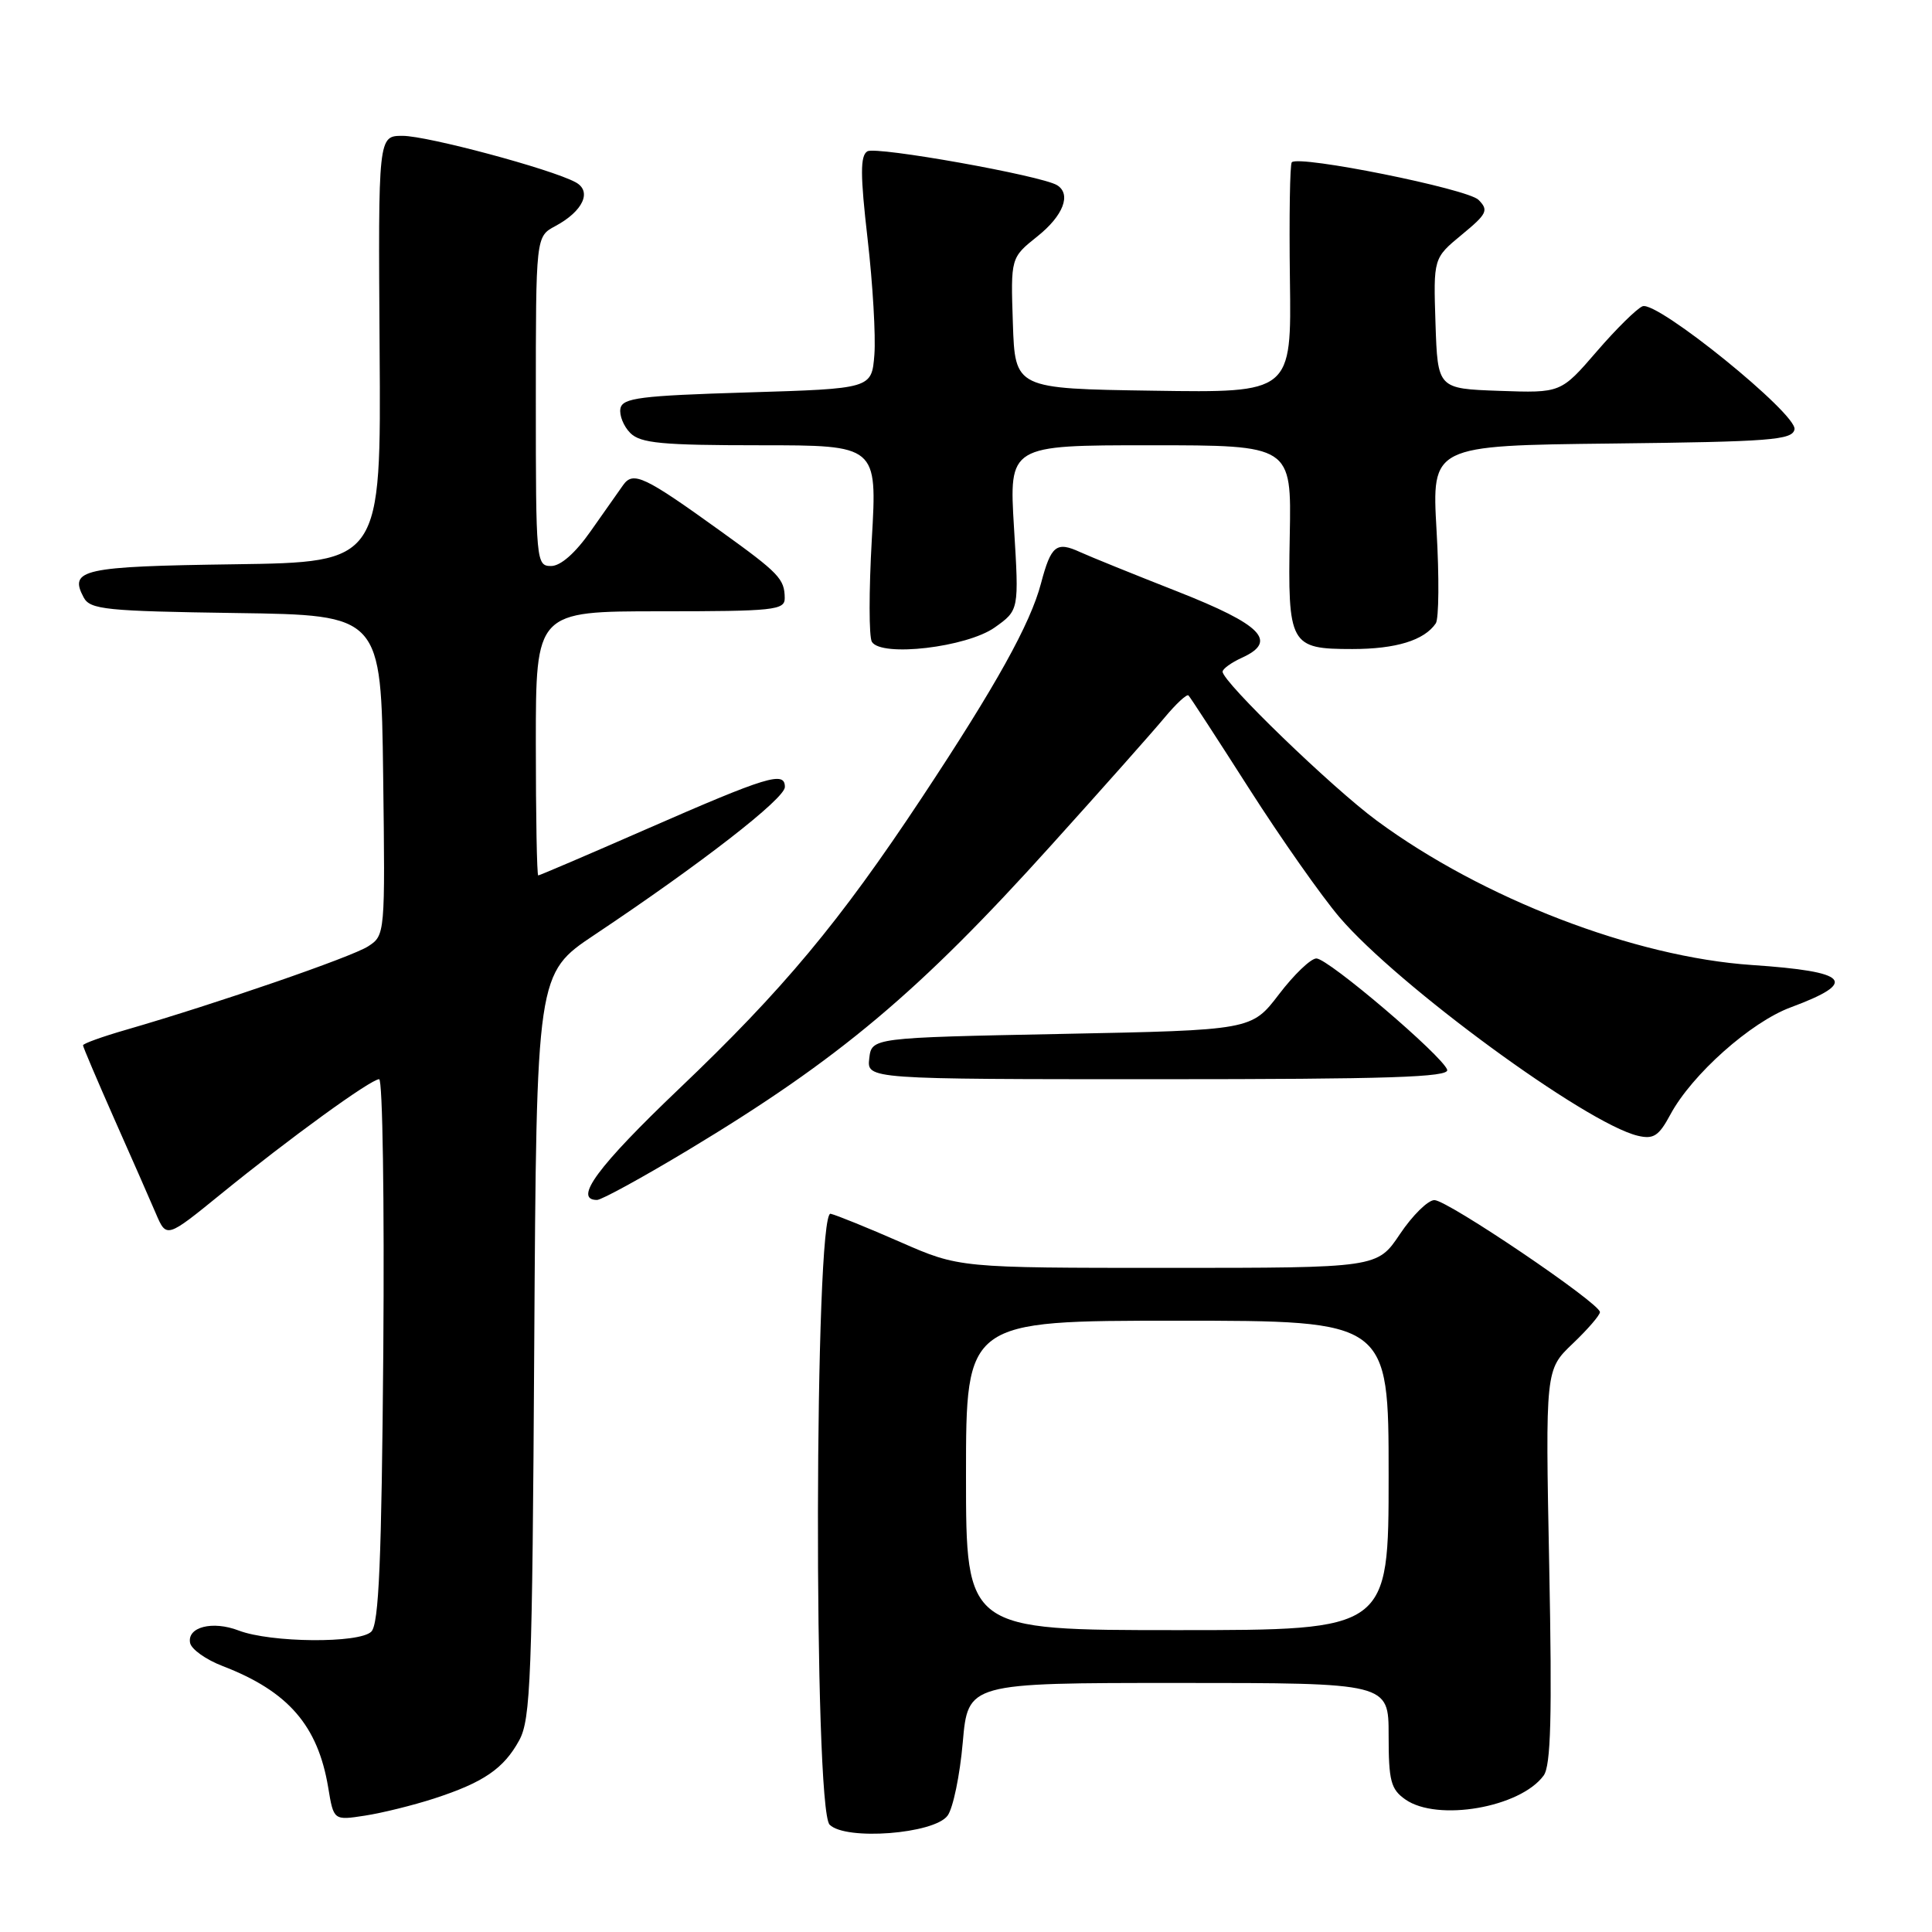 <?xml version="1.0" encoding="UTF-8" standalone="no"?>
<!DOCTYPE svg PUBLIC "-//W3C//DTD SVG 1.1//EN" "http://www.w3.org/Graphics/SVG/1.1/DTD/svg11.dtd" >
<svg xmlns="http://www.w3.org/2000/svg" xmlns:xlink="http://www.w3.org/1999/xlink" version="1.1" viewBox="0 0 256 256">
 <g >
 <path fill="currentColor"
d=" M 125.56 240.58 C 126.29 239.59 127.19 235.23 127.57 230.89 C 128.26 223.00 128.26 223.00 156.13 223.00 C 184.00 223.00 184.00 223.00 184.00 229.94 C 184.00 235.98 184.29 237.09 186.22 238.44 C 190.46 241.41 201.44 239.51 204.54 235.27 C 205.50 233.97 205.67 227.43 205.28 207.53 C 204.77 181.50 204.77 181.50 208.38 178.05 C 210.37 176.16 212.00 174.27 212.00 173.86 C 212.00 172.68 191.78 159.00 190.06 159.02 C 189.20 159.03 187.15 161.06 185.50 163.52 C 182.50 168.00 182.50 168.00 154.80 168.00 C 127.10 168.00 127.10 168.00 119.30 164.58 C 115.01 162.70 110.85 161.01 110.06 160.83 C 107.91 160.34 107.78 239.64 109.93 241.78 C 112.05 243.91 123.79 243.01 125.56 240.58 Z  M 57.50 238.32 C 64.08 236.18 66.74 234.36 68.80 230.60 C 70.32 227.82 70.53 222.36 70.79 178.25 C 71.09 129.00 71.09 129.00 78.79 123.86 C 92.89 114.45 104.00 105.82 104.00 104.28 C 104.00 102.14 101.75 102.82 85.57 109.90 C 77.90 113.26 71.49 116.00 71.32 116.00 C 71.14 116.00 71.00 108.12 71.00 98.50 C 71.00 81.00 71.00 81.00 87.50 81.00 C 102.55 81.00 104.00 80.85 103.98 79.25 C 103.96 76.71 103.25 75.96 95.49 70.38 C 85.40 63.11 83.91 62.40 82.58 64.26 C 81.99 65.09 80.05 67.84 78.27 70.38 C 76.24 73.28 74.29 75.00 73.02 75.00 C 71.05 75.00 71.00 74.41 71.00 53.17 C 71.00 31.34 71.00 31.34 73.58 29.96 C 77.27 27.98 78.49 25.33 76.25 24.14 C 72.98 22.38 56.62 18.00 53.35 18.00 C 50.11 18.00 50.11 18.00 50.30 46.25 C 50.50 74.50 50.50 74.50 31.05 74.77 C 10.91 75.05 9.10 75.45 11.09 79.17 C 11.95 80.77 14.02 80.98 31.27 81.23 C 50.50 81.50 50.50 81.50 50.77 102.71 C 51.04 123.81 51.03 123.94 48.77 125.40 C 46.59 126.81 28.76 132.96 16.75 136.44 C 13.59 137.35 11.00 138.28 11.00 138.51 C 11.00 138.73 12.86 143.09 15.12 148.21 C 17.39 153.32 19.88 158.98 20.65 160.79 C 22.06 164.08 22.06 164.08 29.28 158.21 C 38.36 150.82 49.14 143.00 50.24 143.00 C 50.70 143.00 50.94 159.18 50.79 178.95 C 50.56 206.82 50.21 215.19 49.20 216.20 C 47.62 217.78 35.86 217.68 31.62 216.05 C 28.15 214.72 24.77 215.59 25.19 217.70 C 25.36 218.54 27.30 219.92 29.50 220.76 C 38.18 224.10 42.12 228.63 43.49 236.86 C 44.21 241.22 44.21 241.22 48.36 240.58 C 50.64 240.23 54.75 239.21 57.50 238.32 Z  M 91.26 152.34 C 111.21 140.32 121.74 131.48 139.31 111.98 C 146.02 104.55 152.76 96.95 154.29 95.11 C 155.83 93.26 157.26 91.93 157.48 92.15 C 157.70 92.36 161.32 97.93 165.53 104.52 C 169.74 111.11 175.12 118.76 177.48 121.53 C 185.21 130.58 210.10 148.82 217.00 150.49 C 219.10 150.99 219.80 150.54 221.34 147.67 C 224.18 142.39 231.98 135.44 237.28 133.48 C 246.32 130.12 245.05 128.74 232.15 127.87 C 216.58 126.82 196.45 119.08 182.43 108.74 C 176.51 104.38 162.00 90.36 162.00 89.00 C 162.00 88.63 163.16 87.79 164.57 87.15 C 169.36 84.97 167.22 82.79 156.00 78.37 C 150.22 76.10 144.42 73.75 143.11 73.15 C 139.97 71.71 139.27 72.27 137.94 77.29 C 136.53 82.66 131.99 90.83 122.16 105.68 C 111.23 122.19 103.79 131.12 89.96 144.29 C 79.20 154.55 75.91 159.00 79.11 159.00 C 79.71 159.00 85.18 156.00 91.26 152.34 Z  M 191.76 141.75 C 191.15 139.91 175.99 127.00 174.43 127.00 C 173.69 127.00 171.46 129.14 169.47 131.75 C 165.84 136.50 165.84 136.50 140.67 137.00 C 115.50 137.50 115.50 137.50 115.18 140.25 C 114.87 143.00 114.87 143.00 153.52 143.00 C 183.99 143.00 192.08 142.74 191.76 141.75 Z  M 131.81 83.14 C 135.03 80.85 135.03 80.85 134.36 69.92 C 133.70 59.00 133.70 59.00 152.41 59.00 C 171.13 59.00 171.13 59.00 170.90 70.95 C 170.63 85.48 170.92 86.00 179.19 86.00 C 184.97 86.00 188.72 84.85 190.25 82.60 C 190.66 82.00 190.71 76.45 190.35 70.27 C 189.71 59.04 189.71 59.04 213.59 58.77 C 234.61 58.53 237.51 58.31 237.78 56.89 C 238.17 54.88 219.60 39.83 217.65 40.58 C 216.91 40.87 214.16 43.57 211.56 46.59 C 206.82 52.08 206.82 52.08 198.66 51.79 C 190.50 51.50 190.50 51.50 190.21 42.85 C 189.93 34.21 189.93 34.21 193.68 31.11 C 197.06 28.33 197.28 27.86 195.91 26.48 C 194.45 25.02 172.14 20.53 171.17 21.50 C 170.92 21.75 170.81 28.72 170.92 37.00 C 171.13 52.05 171.13 52.05 152.81 51.77 C 134.50 51.50 134.50 51.50 134.21 42.82 C 133.92 34.15 133.92 34.15 137.46 31.32 C 140.89 28.59 141.99 25.73 140.07 24.54 C 138.02 23.27 116.06 19.35 114.93 20.05 C 113.98 20.63 113.98 23.15 114.96 31.65 C 115.65 37.62 116.05 44.52 115.86 47.00 C 115.50 51.50 115.50 51.50 99.01 52.00 C 84.82 52.43 82.48 52.73 82.21 54.13 C 82.04 55.02 82.63 56.49 83.52 57.38 C 84.88 58.73 87.69 59.00 100.69 59.00 C 116.24 59.00 116.24 59.00 115.52 71.44 C 115.13 78.28 115.13 84.40 115.53 85.05 C 116.80 87.10 128.10 85.77 131.81 83.14 Z  M 128.00 195.50 C 128.00 175.00 128.00 175.00 156.00 175.00 C 184.00 175.00 184.00 175.00 184.00 195.50 C 184.00 216.00 184.00 216.00 156.00 216.00 C 128.00 216.00 128.00 216.00 128.00 195.50 Z "/>
</g>
</svg>